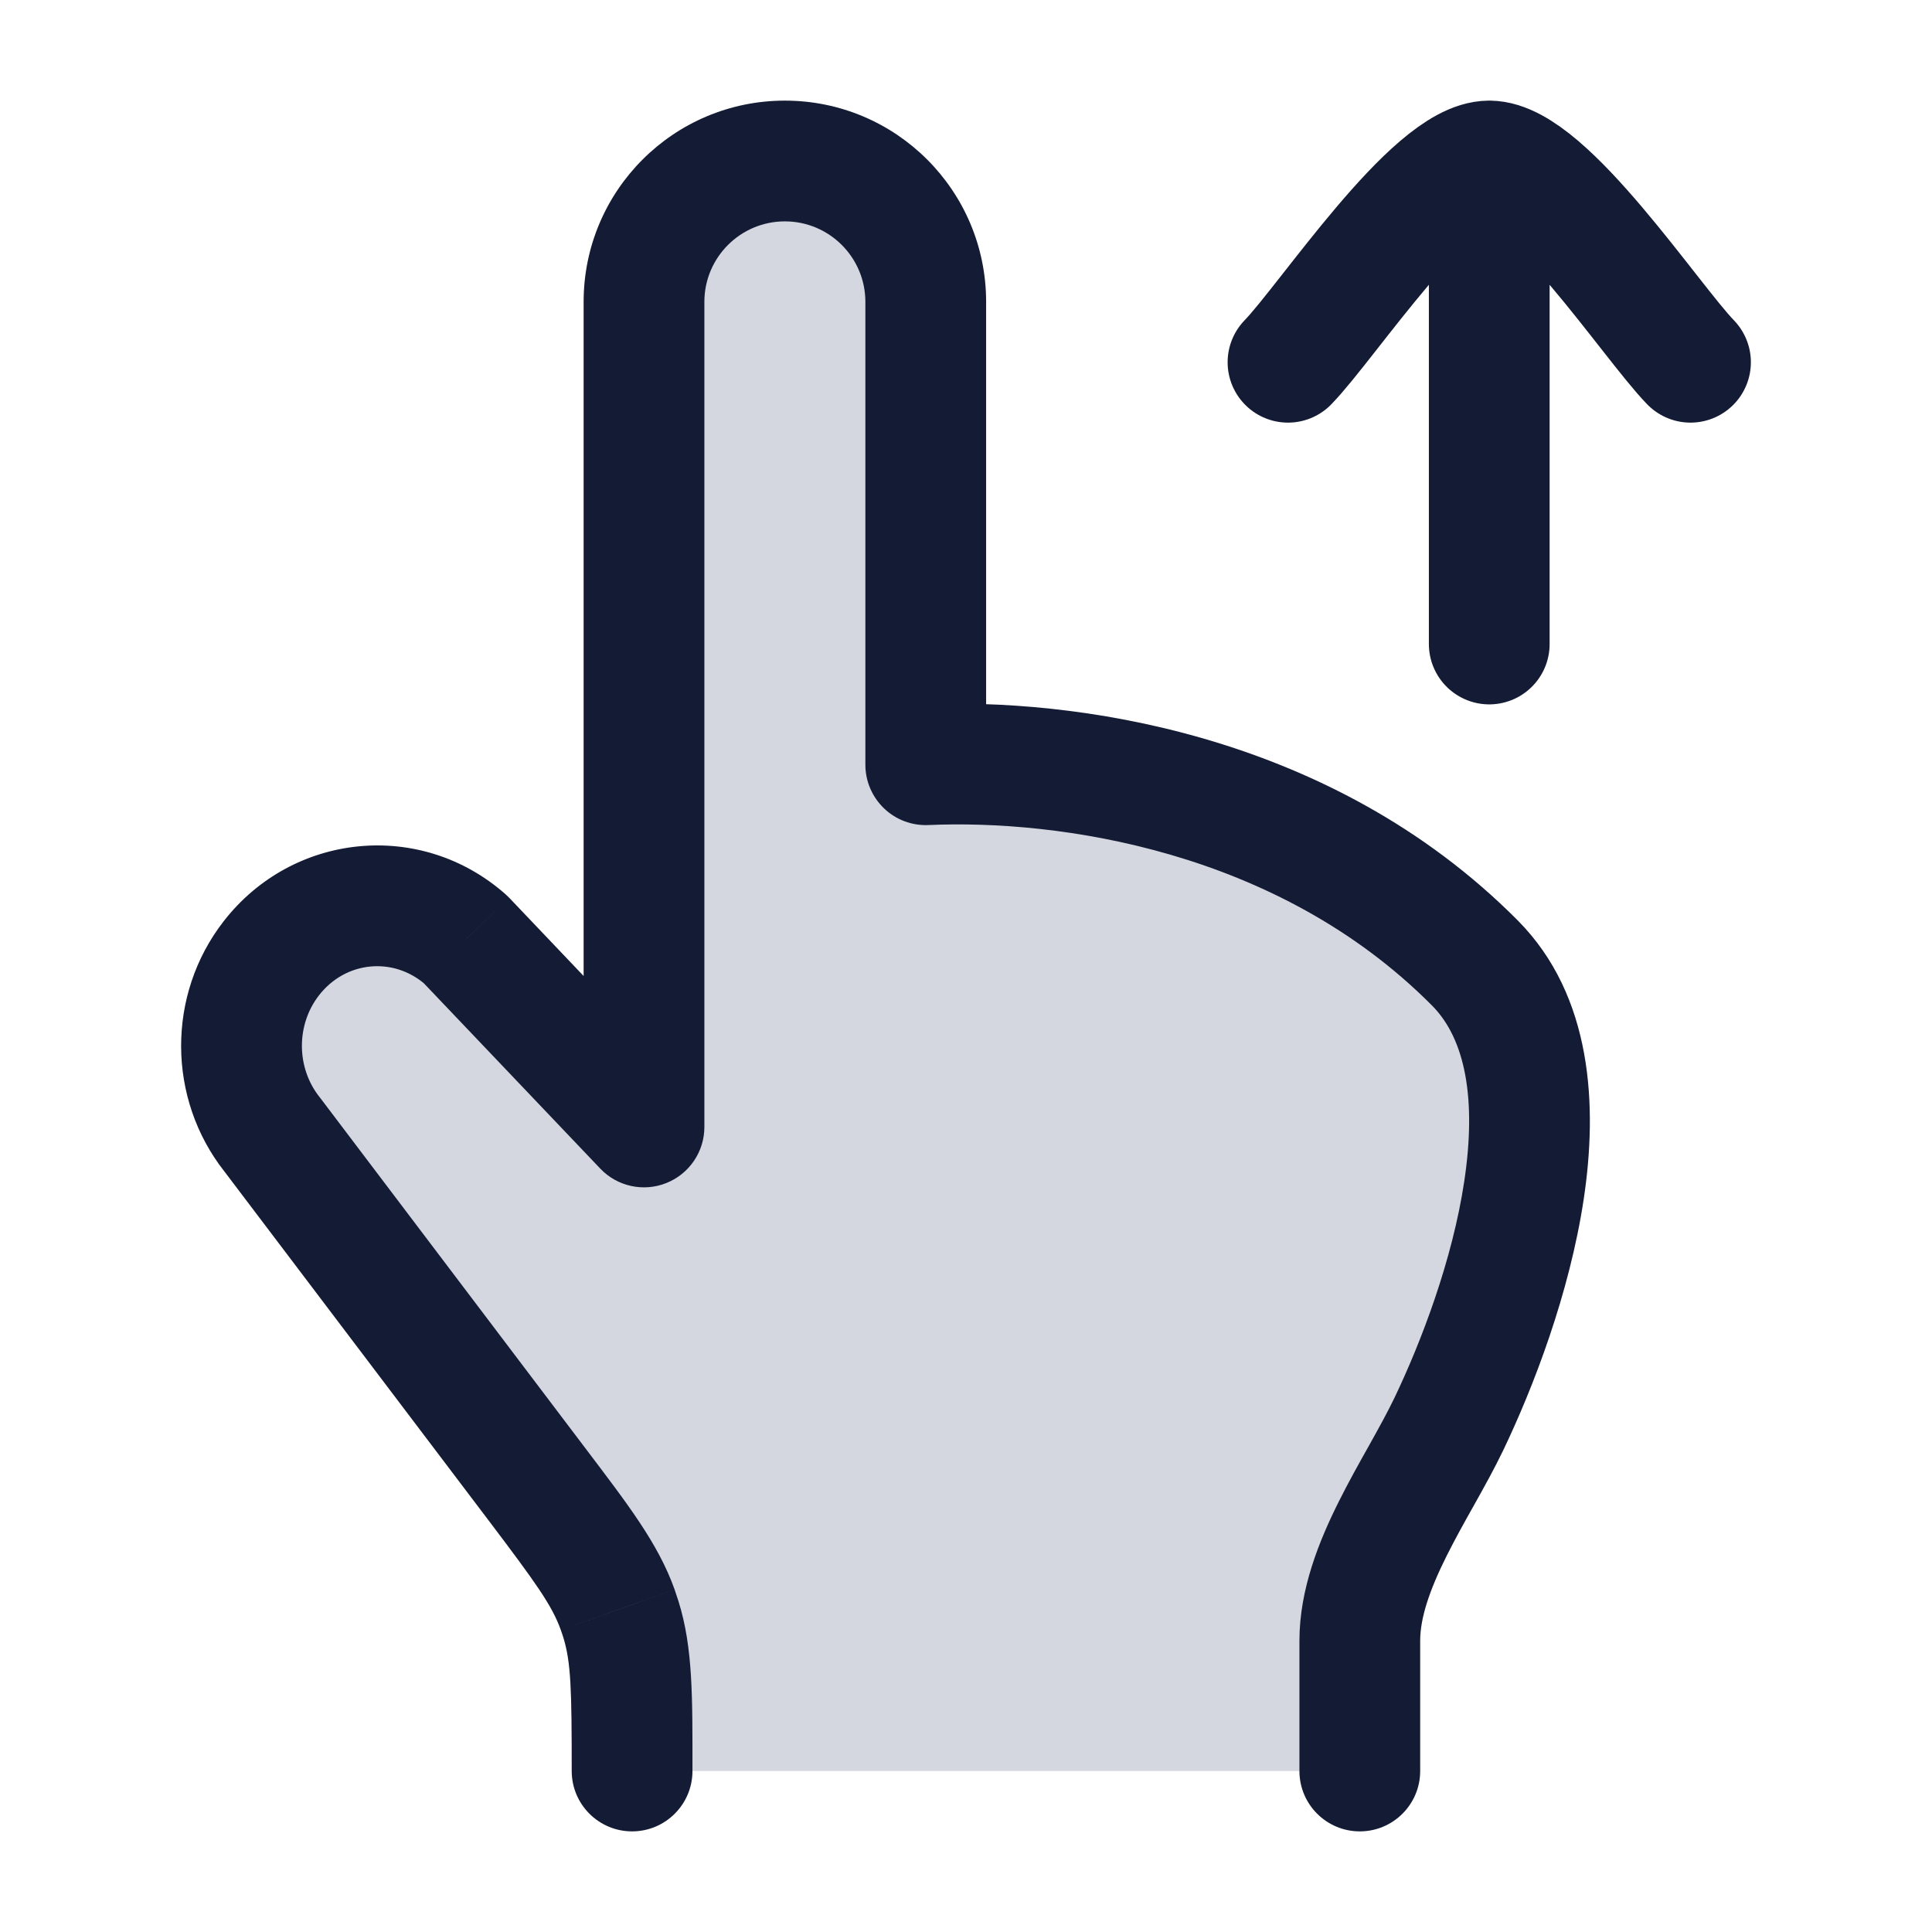 <svg width="24" height="24" viewBox="0 0 24 24" fill="none" xmlns="http://www.w3.org/2000/svg">
<path d="M17.998 17.689C18.706 16.212 19.673 13.323 18.321 11.962C16.189 9.817 13.208 9.424 11.5 9.5V3.75C11.5 2.784 10.716 2 9.75 2C8.784 2 8 2.784 8 3.75V14L5.783 11.671C5.059 11.031 3.965 11.137 3.369 11.905C2.874 12.544 2.877 13.453 3.377 14.089L6.659 18.424C7.23 19.179 7.516 19.556 7.673 19.997C7.687 20.036 7.7 20.076 7.713 20.116C7.852 20.563 7.852 21.042 7.852 22H16.892V20.382C16.892 19.456 17.616 18.488 17.998 17.689Z" fill="#D4D7E0"/>
<path d="M18.321 11.962L17.789 12.491L18.321 11.962ZM17.998 17.689L18.675 18.013L18.675 18.013L17.998 17.689ZM16.892 20.382H17.642H16.892ZM8 14L7.457 14.517C7.668 14.739 7.994 14.81 8.278 14.696C8.563 14.582 8.75 14.307 8.75 14H8ZM5.783 11.671L6.327 11.154C6.312 11.139 6.296 11.124 6.28 11.109L5.783 11.671ZM3.377 14.089L3.976 13.636C3.973 13.632 3.97 13.628 3.967 13.625L3.377 14.089ZM6.659 18.424L6.061 18.876H6.061L6.659 18.424ZM3.369 11.905L2.777 11.446L2.777 11.446L3.369 11.905ZM16.142 22C16.142 22.414 16.478 22.75 16.892 22.75C17.306 22.75 17.642 22.414 17.642 22H16.142ZM7.102 22C7.102 22.414 7.438 22.75 7.852 22.75C8.266 22.75 8.602 22.414 8.602 22H7.102ZM7.713 20.116L8.429 19.893L7.713 20.116ZM7.673 19.997L8.38 19.746L8.38 19.745L7.673 19.997ZM8 3.75H8.75H8ZM11.5 3.75H12.25H11.5ZM11.5 9.5H10.75C10.75 9.705 10.834 9.9 10.982 10.042C11.13 10.184 11.329 10.258 11.533 10.249L11.5 9.5ZM17.789 12.491C18.205 12.909 18.342 13.657 18.19 14.671C18.044 15.649 17.657 16.666 17.322 17.365L18.675 18.013C19.047 17.236 19.497 16.07 19.674 14.893C19.845 13.753 19.789 12.375 18.853 11.433L17.789 12.491ZM17.322 17.365C17.238 17.54 17.133 17.73 17.01 17.951C16.89 18.164 16.755 18.405 16.631 18.653C16.39 19.135 16.142 19.738 16.142 20.382H17.642C17.642 20.1 17.756 19.756 17.973 19.323C18.078 19.113 18.195 18.904 18.319 18.683C18.439 18.469 18.567 18.238 18.675 18.013L17.322 17.365ZM8.543 13.483L6.327 11.154L5.24 12.188L7.457 14.517L8.543 13.483ZM2.779 14.541L6.061 18.876L7.257 17.971L3.976 13.636L2.779 14.541ZM2.777 11.446C2.07 12.357 2.075 13.647 2.788 14.553L3.967 13.625C3.68 13.26 3.678 12.732 3.962 12.365L2.777 11.446ZM6.28 11.109C5.228 10.179 3.635 10.339 2.777 11.446L3.962 12.365C4.295 11.935 4.89 11.883 5.287 12.233L6.28 11.109ZM16.142 20.382V22H17.642V20.382H16.142ZM8.602 22C8.602 21.087 8.61 20.474 8.429 19.893L6.997 20.338C7.094 20.652 7.102 20.996 7.102 22H8.602ZM6.061 18.876C6.66 19.668 6.857 19.942 6.967 20.249L8.38 19.745C8.175 19.171 7.801 18.69 7.257 17.971L6.061 18.876ZM8.429 19.893C8.413 19.843 8.397 19.794 8.38 19.746L6.967 20.249C6.977 20.279 6.987 20.308 6.997 20.338L8.429 19.893ZM7.25 3.75V14H8.75V3.75H7.25ZM10.75 3.75V9.5H12.25V3.75H10.75ZM11.533 10.249C13.137 10.178 15.868 10.557 17.789 12.491L18.853 11.433C16.511 9.076 13.28 8.67 11.467 8.751L11.533 10.249ZM8.75 3.75C8.75 3.198 9.198 2.75 9.75 2.75V1.25C8.369 1.25 7.25 2.369 7.25 3.75H8.75ZM9.75 2.75C10.302 2.75 10.75 3.198 10.75 3.75H12.25C12.25 2.369 11.131 1.25 9.75 1.25V2.75Z" fill="#141B34"/>
<path d="M18.5 2L18.5 8M18.5 2C17.8 2 16.491 3.994 16 4.5M18.5 2C19.2 2 20.509 3.994 21 4.5" stroke="#141B34" stroke-width="1.5" stroke-linecap="round" stroke-linejoin="round"/>
</svg>

